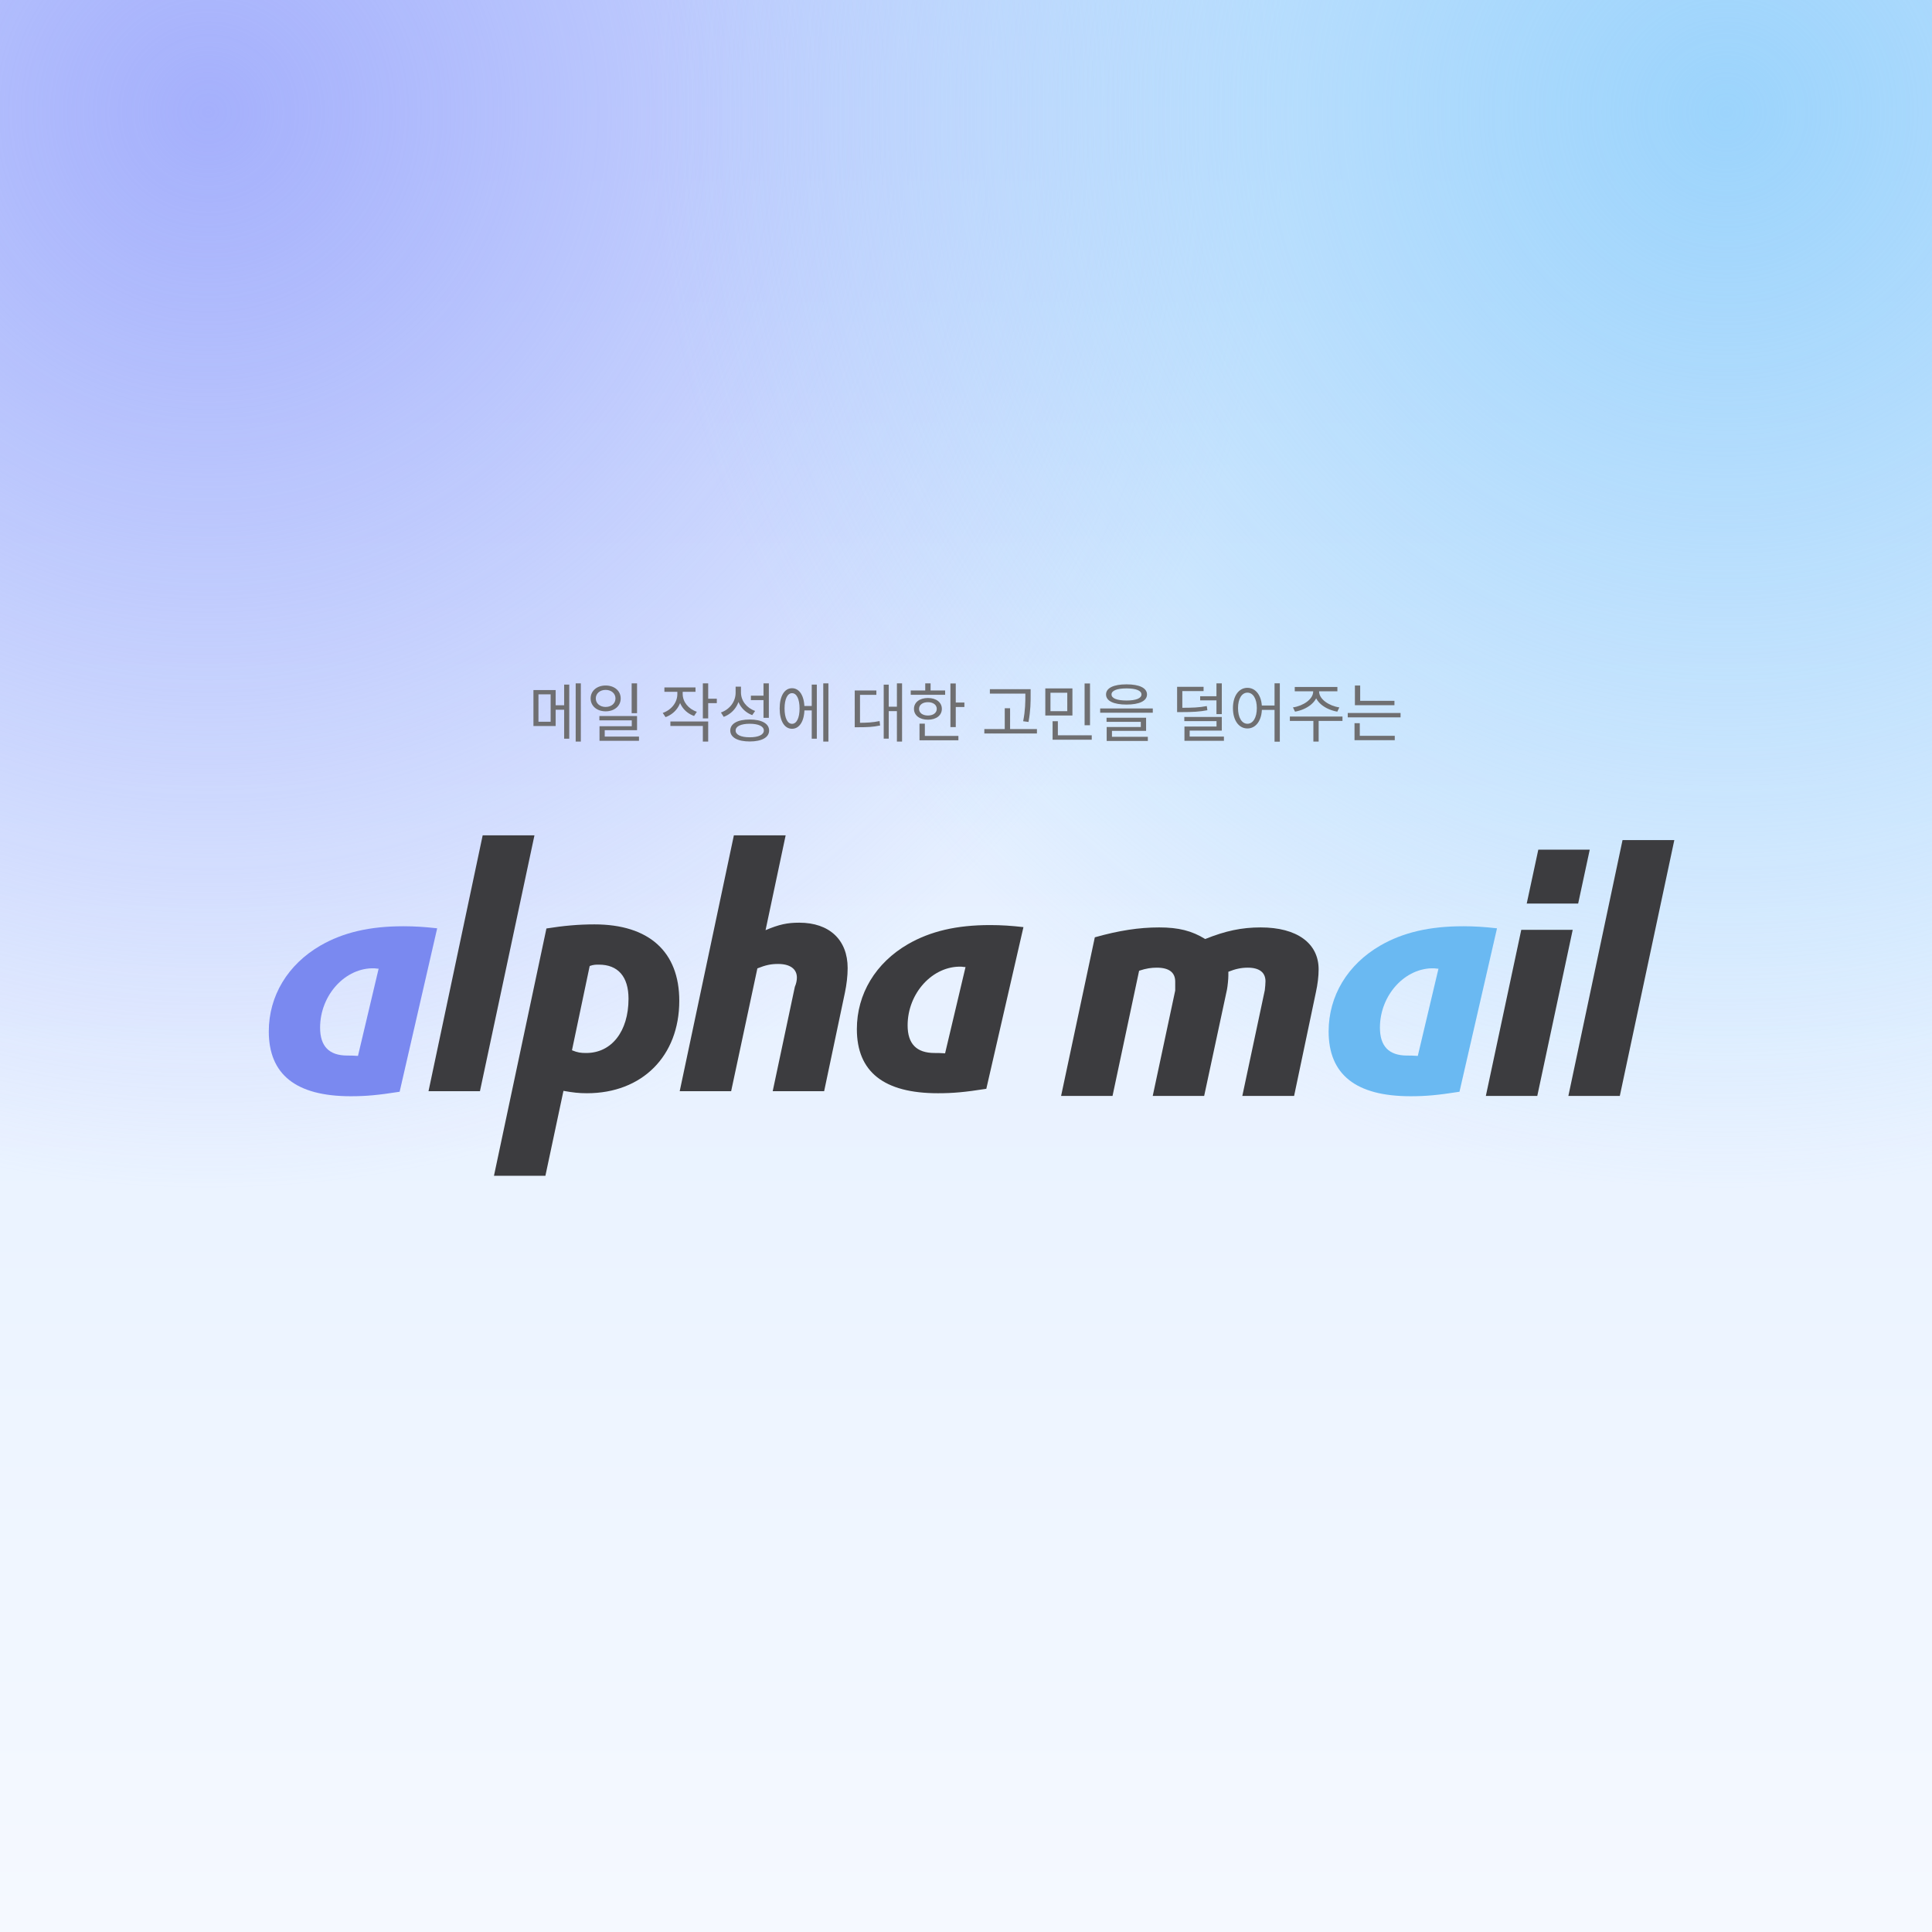 <svg width="480" height="480" viewBox="0 0 480 480" fill="none" xmlns="http://www.w3.org/2000/svg">
<g clip-path="url(#clip0_552_106)">
<rect width="480" height="480" fill="url(#paint0_linear_552_106)"/>
<circle cx="51.5" cy="27.5" r="268.5" fill="url(#paint1_radial_552_106)"/>
<ellipse cx="429" cy="27.5" rx="268" ry="268.5" fill="url(#paint2_radial_552_106)"/>
<g filter="url(#filter0_dii_552_106)">
<path d="M108.098 229.899L98.772 270.504C93.297 271.361 90.389 271.618 86.624 271.618C73.022 271.618 66.264 266.221 66.264 255.513C66.264 246.689 70.969 238.894 79.096 234.182C84.743 230.927 91.33 229.385 99.714 229.385C102.537 229.385 105.103 229.556 108.098 229.899ZM88.421 261.595L93.554 239.922C93.469 239.922 93.383 239.922 93.297 239.922L92.528 239.836C85.341 239.579 79.011 246.432 79.011 254.571C79.011 259.197 81.235 261.509 85.769 261.509C86.624 261.509 87.138 261.509 88.421 261.595Z" fill="#7A89F0"/>
</g>
<path d="M106.462 271.104L119.919 207.542H132.784L119.242 271.104H106.462ZM122.723 292.122L135.757 230.678C139.989 230 143.713 229.661 147.691 229.661C161.233 229.661 168.765 236.441 168.765 248.645C168.765 262.375 159.54 271.612 145.829 271.612C143.798 271.612 142.359 271.443 139.989 271.019L135.503 292.122H122.723ZM146.506 240.001L142.105 260.934C143.544 261.527 144.305 261.612 145.66 261.612C151.923 261.612 156.154 256.273 156.154 248.137C156.154 242.628 153.531 239.662 148.791 239.662C148.029 239.662 147.437 239.662 146.506 240.001ZM168.871 271.104L182.328 207.542H195.193L190.199 231.102C193.585 229.661 195.616 229.238 198.578 229.238C206.026 229.238 210.596 233.475 210.596 240.509C210.596 242.458 210.342 244.577 209.919 246.611L204.756 271.104H191.976L197.478 245.17C197.816 244.408 197.986 243.56 197.986 242.882C197.986 240.679 196.208 239.492 193.331 239.492C191.553 239.492 190.284 239.747 188.168 240.594L181.651 271.104H168.871ZM254.272 230.339L245.046 270.511C239.63 271.358 236.752 271.612 233.028 271.612C219.571 271.612 212.885 266.273 212.885 255.68C212.885 246.95 217.54 239.238 225.58 234.577C231.166 231.356 237.683 229.831 245.977 229.831C248.77 229.831 251.309 230 254.272 230.339ZM234.805 261.697L239.884 240.255C239.799 240.255 239.714 240.255 239.63 240.255L238.868 240.17C231.759 239.916 225.496 246.696 225.496 254.747C225.496 259.324 227.696 261.612 232.182 261.612C233.028 261.612 233.536 261.612 234.805 261.697Z" fill="#3C3C3F"/>
<path d="M263.626 272.281L272.005 232.873C278.014 231.178 283.008 230.415 288.001 230.415C292.825 230.415 296.126 231.262 299.426 233.296C304.504 231.262 308.482 230.415 313.222 230.415C322.193 230.415 327.61 234.313 327.61 240.839C327.61 242.619 327.356 244.568 326.933 246.517L321.516 272.281H308.651L314.237 246.009C314.322 245.246 314.407 244.399 314.407 243.805C314.407 241.602 312.883 240.415 310.006 240.415C308.313 240.415 306.874 240.754 305.181 241.432C305.181 241.856 305.181 242.11 305.181 242.365C305.181 243.297 305.012 244.907 304.843 245.839L299.172 272.281H286.393L291.979 246.094C291.979 245.246 291.979 244.483 291.979 243.89C291.979 241.602 290.456 240.415 287.409 240.415C286.054 240.415 284.785 240.585 283.008 241.178L276.406 272.281H263.626Z" fill="#3C3C3F"/>
<g filter="url(#filter1_dii_552_106)">
<path d="M371.41 229.899L362.086 270.505C356.61 271.361 353.7 271.618 349.936 271.618C336.335 271.618 329.576 266.221 329.576 255.513C329.576 246.69 334.281 238.894 342.408 234.183C348.055 230.927 354.642 229.385 363.026 229.385C365.85 229.385 368.415 229.557 371.41 229.899ZM351.732 261.595L356.867 239.922C356.78 239.922 356.695 239.922 356.61 239.922L355.839 239.837C348.652 239.58 342.323 246.433 342.323 254.571C342.323 259.197 344.547 261.51 349.08 261.51C349.936 261.51 350.451 261.51 351.732 261.595Z" fill="#6AB9F2"/>
</g>
<path d="M369.154 272.281L377.956 231.008H390.736L381.934 272.281H369.154ZM379.311 224.482L382.188 211.092H394.968L392.091 224.482H379.311ZM389.657 272.281L403.114 208.719H415.979L402.437 272.281H389.657Z" fill="#3C3C3F"/>
<path d="M132.532 171.448H138.052V180.376H132.532V171.448ZM136.804 172.504H133.78V179.32H136.804V172.504ZM143.028 169.784H144.308V184.248H143.028V169.784ZM137.38 175.224H140.708V176.328H137.38V175.224ZM140.164 170.088H141.428V183.528H140.164V170.088ZM150.467 170.312C152.627 170.312 154.211 171.624 154.211 173.528C154.211 175.416 152.627 176.728 150.467 176.728C148.323 176.728 146.739 175.416 146.739 173.528C146.739 171.624 148.323 170.312 150.467 170.312ZM150.467 171.4C149.075 171.4 148.019 172.28 148.019 173.528C148.019 174.776 149.075 175.64 150.467 175.64C151.875 175.64 152.915 174.776 152.915 173.528C152.915 172.28 151.875 171.4 150.467 171.4ZM156.931 169.784H158.275V177.192H156.931V169.784ZM148.915 177.896H158.275V181.416H150.243V183.592H148.947V180.424H156.963V178.968H148.915V177.896ZM148.947 183H158.755V184.056H148.947V183ZM168.284 171.272H169.372V172.44C169.372 175.096 167.772 177.304 165.356 178.168L164.652 177.128C166.844 176.36 168.284 174.504 168.284 172.44V171.272ZM168.524 171.272H169.612V172.424C169.612 174.344 171.004 176.12 173.132 176.84L172.444 177.88C170.06 177.048 168.524 174.92 168.524 172.424V171.272ZM165.068 170.792H172.796V171.88H165.068V170.792ZM174.62 169.784H175.948V178.488H174.62V169.784ZM175.58 173.592H178.092V174.696H175.58V173.592ZM166.556 179.256H175.948V184.248H174.62V180.36H166.556V179.256ZM182.763 170.6H183.867V172.088C183.867 174.888 182.283 177.176 179.803 178.104L179.115 177.016C181.323 176.232 182.763 174.296 182.763 172.088V170.6ZM183.003 170.6H184.091V172.04C184.091 174.088 185.499 175.896 187.611 176.632L186.891 177.672C184.555 176.792 183.003 174.664 183.003 172.04V170.6ZM189.691 169.784H191.019V178.344H189.691V169.784ZM186.267 178.76C189.243 178.76 191.083 179.768 191.083 181.496C191.083 183.224 189.243 184.216 186.267 184.216C183.275 184.216 181.435 183.224 181.435 181.496C181.435 179.768 183.275 178.76 186.267 178.76ZM186.267 179.816C184.091 179.816 182.763 180.44 182.763 181.496C182.763 182.552 184.091 183.176 186.267 183.176C188.443 183.176 189.771 182.552 189.771 181.496C189.771 180.44 188.443 179.816 186.267 179.816ZM186.555 172.84H189.979V173.944H186.555V172.84ZM199.385 175.4H202.121V176.504H199.385V175.4ZM204.537 169.784H205.817V184.248H204.537V169.784ZM201.673 170.088H202.937V183.528H201.673V170.088ZM196.777 170.984C198.649 170.984 199.865 172.92 199.865 176.024C199.865 179.128 198.649 181.064 196.777 181.064C194.905 181.064 193.705 179.128 193.705 176.024C193.705 172.92 194.905 170.984 196.777 170.984ZM196.777 172.216C195.641 172.216 194.921 173.688 194.921 176.024C194.921 178.36 195.641 179.832 196.777 179.832C197.929 179.832 198.649 178.36 198.649 176.024C198.649 173.688 197.929 172.216 196.777 172.216ZM222.835 169.784H224.115V184.248H222.835V169.784ZM220.387 175.576H223.171V176.68H220.387V175.576ZM219.555 170.104H220.803V183.512H219.555V170.104ZM212.355 179.576H213.299C215.411 179.576 216.851 179.496 218.531 179.144L218.659 180.248C216.931 180.616 215.475 180.68 213.299 180.68H212.355V179.576ZM212.355 171.544H217.731V172.632H213.667V180.072H212.355V171.544ZM236.129 169.8H237.457V180.648H236.129V169.8ZM237.041 174.536H239.601V175.656H237.041V174.536ZM226.273 171.544H234.817V172.616H226.273V171.544ZM230.545 173.416C232.593 173.416 234.001 174.488 234.001 176.12C234.001 177.736 232.593 178.808 230.545 178.808C228.481 178.808 227.073 177.736 227.073 176.12C227.073 174.488 228.481 173.416 230.545 173.416ZM230.545 174.456C229.233 174.456 228.337 175.112 228.337 176.12C228.337 177.112 229.233 177.768 230.545 177.768C231.841 177.768 232.737 177.112 232.737 176.12C232.737 175.112 231.841 174.456 230.545 174.456ZM229.873 169.784H231.201V172.104H229.873V169.784ZM228.449 182.84H238.113V183.928H228.449V182.84ZM228.449 179.784H229.777V183.304H228.449V179.784ZM245.93 171.224H255.242V172.328H245.93V171.224ZM244.554 181.128H257.626V182.232H244.554V181.128ZM249.626 175.96H250.954V181.672H249.626V175.96ZM254.746 171.224H256.058V172.664C256.058 174.456 256.058 176.44 255.53 179.368L254.202 179.192C254.746 176.424 254.746 174.392 254.746 172.664V171.224ZM259.705 171.032H266.441V177.768H259.705V171.032ZM265.161 172.104H260.985V176.696H265.161V172.104ZM269.465 169.8H270.809V180.184H269.465V169.8ZM261.513 182.68H271.241V183.784H261.513V182.68ZM261.513 179.192H262.825V183.128H261.513V179.192ZM279.88 170.024C283.064 170.024 284.968 170.92 284.968 172.536C284.968 174.152 283.064 175.048 279.88 175.048C276.68 175.048 274.792 174.152 274.792 172.536C274.792 170.92 276.68 170.024 279.88 170.024ZM279.88 171.032C277.512 171.032 276.152 171.576 276.152 172.536C276.152 173.496 277.512 174.04 279.88 174.04C282.232 174.04 283.592 173.496 283.592 172.536C283.592 171.576 282.232 171.032 279.88 171.032ZM273.336 176.008H286.408V177.08H273.336V176.008ZM274.92 178.312H284.744V181.576H276.264V183.336H274.952V180.616H283.432V179.336H274.92V178.312ZM274.952 183.048H285.176V184.088H274.952V183.048ZM292.449 175.848H293.521C296.305 175.848 297.937 175.784 299.825 175.416L299.969 176.456C298.017 176.824 296.353 176.92 293.521 176.92H292.449V175.848ZM292.449 170.632H299.025V171.704H293.745V176.488H292.449V170.632ZM298.177 172.984H302.593V174.008H298.177V172.984ZM302.225 169.784H303.553V177.416H302.225V169.784ZM294.241 178.12H303.553V181.512H295.569V183.688H294.273V180.504H302.241V179.16H294.241V178.12ZM294.273 183H304.081V184.056H294.273V183ZM309.92 170.888C312.016 170.888 313.52 172.856 313.52 175.928C313.52 179.016 312.016 180.984 309.92 180.984C307.808 180.984 306.32 179.016 306.32 175.928C306.32 172.856 307.808 170.888 309.92 170.888ZM309.92 172.088C308.528 172.088 307.584 173.592 307.584 175.928C307.584 178.28 308.528 179.816 309.92 179.816C311.312 179.816 312.256 178.28 312.256 175.928C312.256 173.592 311.312 172.088 309.92 172.088ZM316.656 169.768H317.968V184.264H316.656V169.768ZM313.088 175.288H317.232V176.376H313.088V175.288ZM326.255 171.208H327.407V171.816C327.407 174.408 324.655 176.312 321.743 176.808L321.231 175.752C323.775 175.384 326.255 173.72 326.255 171.816V171.208ZM326.591 171.208H327.727V171.816C327.727 173.72 330.223 175.384 332.751 175.752L332.255 176.808C329.327 176.312 326.591 174.408 326.591 171.816V171.208ZM326.303 178.728H327.615V184.248H326.303V178.728ZM320.463 178.024H333.535V179.112H320.463V178.024ZM321.679 170.68H332.271V171.752H321.679V170.68ZM336.621 174.12H346.445V175.208H336.621V174.12ZM334.845 177.144H347.965V178.232H334.845V177.144ZM336.621 170.312H337.933V174.664H336.621V170.312ZM336.525 182.808H346.525V183.896H336.525V182.808ZM336.525 179.672H337.837V183.096H336.525V179.672Z" fill="#6F6F71"/>
</g>
<defs>
<filter id="filter0_dii_552_106" x="65.303" y="228.424" width="44.051" height="44.45" filterUnits="userSpaceOnUse" color-interpolation-filters="sRGB">
<feFlood flood-opacity="0" result="BackgroundImageFix"/>
<feColorMatrix in="SourceAlpha" type="matrix" values="0 0 0 0 0 0 0 0 0 0 0 0 0 0 0 0 0 0 127 0" result="hardAlpha"/>
<feOffset dx="0.148" dy="0.148"/>
<feGaussianBlur stdDeviation="0.554"/>
<feComposite in2="hardAlpha" operator="out"/>
<feColorMatrix type="matrix" values="0 0 0 0 0 0 0 0 0 0 0 0 0 0 0 0 0 0 0.25 0"/>
<feBlend mode="normal" in2="BackgroundImageFix" result="effect1_dropShadow_552_106"/>
<feBlend mode="normal" in="SourceGraphic" in2="effect1_dropShadow_552_106" result="shape"/>
<feColorMatrix in="SourceAlpha" type="matrix" values="0 0 0 0 0 0 0 0 0 0 0 0 0 0 0 0 0 0 127 0" result="hardAlpha"/>
<feOffset dx="0.517" dy="0.739"/>
<feGaussianBlur stdDeviation="0.85"/>
<feComposite in2="hardAlpha" operator="arithmetic" k2="-1" k3="1"/>
<feColorMatrix type="matrix" values="0 0 0 0 1 0 0 0 0 1 0 0 0 0 1 0 0 0 0.3 0"/>
<feBlend mode="normal" in2="shape" result="effect2_innerShadow_552_106"/>
<feColorMatrix in="SourceAlpha" type="matrix" values="0 0 0 0 0 0 0 0 0 0 0 0 0 0 0 0 0 0 127 0" result="hardAlpha"/>
<feOffset dx="-0.148" dy="-0.148"/>
<feGaussianBlur stdDeviation="0.739"/>
<feComposite in2="hardAlpha" operator="arithmetic" k2="-1" k3="1"/>
<feColorMatrix type="matrix" values="0 0 0 0 0 0 0 0 0 0 0 0 0 0 0 0 0 0 0.2 0"/>
<feBlend mode="normal" in2="effect2_innerShadow_552_106" result="effect3_innerShadow_552_106"/>
</filter>
<filter id="filter1_dii_552_106" x="328.615" y="228.425" width="44.051" height="44.45" filterUnits="userSpaceOnUse" color-interpolation-filters="sRGB">
<feFlood flood-opacity="0" result="BackgroundImageFix"/>
<feColorMatrix in="SourceAlpha" type="matrix" values="0 0 0 0 0 0 0 0 0 0 0 0 0 0 0 0 0 0 127 0" result="hardAlpha"/>
<feOffset dx="0.148" dy="0.148"/>
<feGaussianBlur stdDeviation="0.554"/>
<feComposite in2="hardAlpha" operator="out"/>
<feColorMatrix type="matrix" values="0 0 0 0 0 0 0 0 0 0 0 0 0 0 0 0 0 0 0.25 0"/>
<feBlend mode="normal" in2="BackgroundImageFix" result="effect1_dropShadow_552_106"/>
<feBlend mode="normal" in="SourceGraphic" in2="effect1_dropShadow_552_106" result="shape"/>
<feColorMatrix in="SourceAlpha" type="matrix" values="0 0 0 0 0 0 0 0 0 0 0 0 0 0 0 0 0 0 127 0" result="hardAlpha"/>
<feOffset dx="0.517" dy="0.739"/>
<feGaussianBlur stdDeviation="0.85"/>
<feComposite in2="hardAlpha" operator="arithmetic" k2="-1" k3="1"/>
<feColorMatrix type="matrix" values="0 0 0 0 1 0 0 0 0 1 0 0 0 0 1 0 0 0 0.3 0"/>
<feBlend mode="normal" in2="shape" result="effect2_innerShadow_552_106"/>
<feColorMatrix in="SourceAlpha" type="matrix" values="0 0 0 0 0 0 0 0 0 0 0 0 0 0 0 0 0 0 127 0" result="hardAlpha"/>
<feOffset dx="-0.148" dy="-0.148"/>
<feGaussianBlur stdDeviation="0.739"/>
<feComposite in2="hardAlpha" operator="arithmetic" k2="-1" k3="1"/>
<feColorMatrix type="matrix" values="0 0 0 0 0 0 0 0 0 0 0 0 0 0 0 0 0 0 0.2 0"/>
<feBlend mode="normal" in2="effect2_innerShadow_552_106" result="effect3_innerShadow_552_106"/>
</filter>
<linearGradient id="paint0_linear_552_106" x1="240" y1="0" x2="240" y2="480" gradientUnits="userSpaceOnUse">
<stop stop-color="#DAE9FF"/>
<stop offset="1" stop-color="#F5F9FF"/>
</linearGradient>
<radialGradient id="paint1_radial_552_106" cx="0" cy="0" r="1" gradientUnits="userSpaceOnUse" gradientTransform="translate(51.5 27.5) rotate(90) scale(268.5)">
<stop stop-color="#A5B0FC"/>
<stop offset="1" stop-color="#A5B0FC" stop-opacity="0"/>
</radialGradient>
<radialGradient id="paint2_radial_552_106" cx="0" cy="0" r="1" gradientUnits="userSpaceOnUse" gradientTransform="translate(429 27.5) rotate(90) scale(268.5 268)">
<stop stop-color="#9CD4FC"/>
<stop offset="1" stop-color="#9CD4FC" stop-opacity="0"/>
</radialGradient>
<clipPath id="clip0_552_106">
<rect width="480" height="480" fill="white"/>
</clipPath>
</defs>
</svg>
